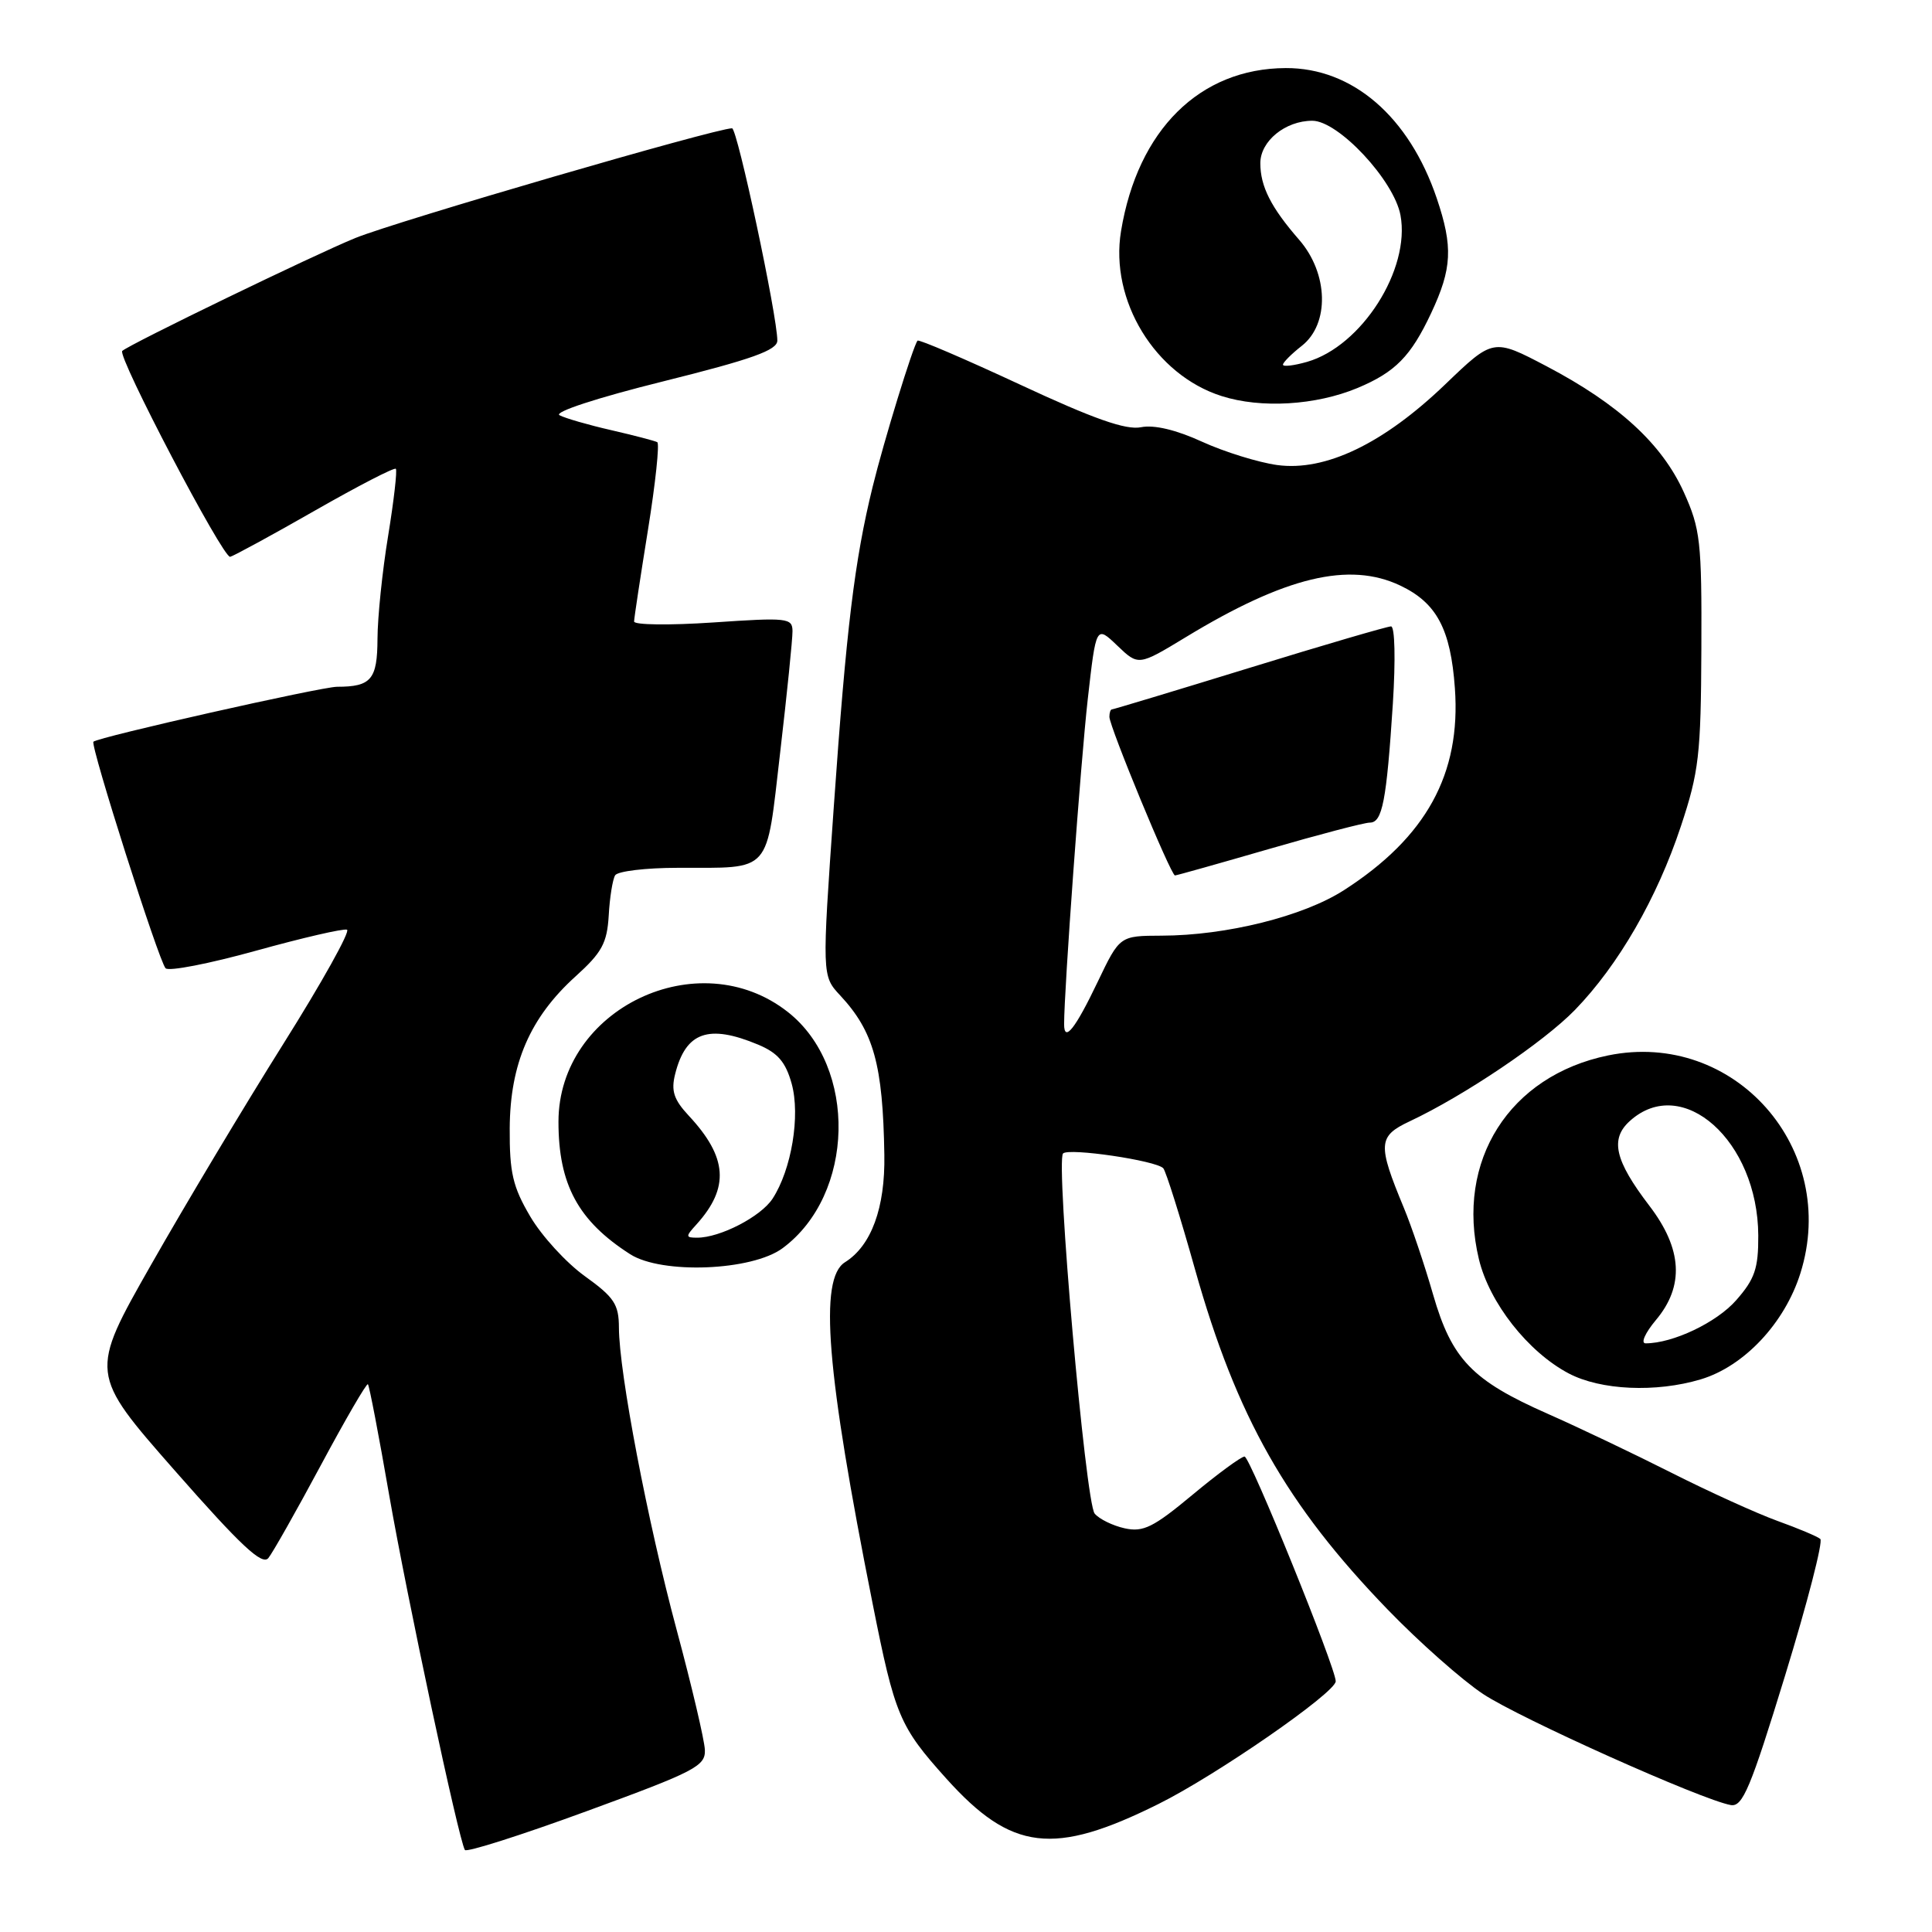 <?xml version="1.0" encoding="UTF-8" standalone="no"?>
<!DOCTYPE svg PUBLIC "-//W3C//DTD SVG 1.1//EN" "http://www.w3.org/Graphics/SVG/1.1/DTD/svg11.dtd" >
<svg xmlns="http://www.w3.org/2000/svg" xmlns:xlink="http://www.w3.org/1999/xlink" version="1.1" viewBox="0 0 256 256">
 <g >
 <path fill="currentColor"
d=" M 93.40 231.86 C 93.34 230.56 91.67 223.43 89.67 216.00 C 85.81 201.66 82.03 181.86 82.01 175.92 C 82.00 172.83 81.39 171.90 77.51 169.11 C 75.04 167.34 71.78 163.78 70.26 161.19 C 67.94 157.25 67.51 155.38 67.54 149.50 C 67.59 140.94 70.24 134.83 76.26 129.38 C 79.76 126.22 80.44 124.97 80.66 121.30 C 80.79 118.91 81.18 116.52 81.51 115.98 C 81.85 115.44 85.58 114.99 89.81 114.99 C 102.39 114.96 101.48 115.98 103.38 99.67 C 104.29 91.88 105.02 84.66 105.01 83.63 C 105.00 81.88 104.34 81.81 94.50 82.48 C 88.72 82.87 84.01 82.81 84.02 82.35 C 84.03 81.88 84.86 76.42 85.86 70.21 C 86.86 64.00 87.41 58.77 87.09 58.59 C 86.76 58.41 84.03 57.70 81.00 57.00 C 77.97 56.31 74.89 55.42 74.14 55.02 C 73.35 54.60 79.15 52.70 87.89 50.53 C 99.66 47.60 103.00 46.40 103.00 45.13 C 103.00 41.87 97.70 17.00 97.00 17.00 C 94.84 17.00 52.51 29.33 47.08 31.54 C 41.74 33.71 17.19 45.60 16.20 46.50 C 15.49 47.14 29.58 74.03 30.50 73.78 C 31.05 73.62 36.13 70.86 41.79 67.62 C 47.45 64.39 52.24 61.91 52.45 62.12 C 52.65 62.33 52.19 66.33 51.43 71.00 C 50.66 75.67 50.03 81.81 50.02 84.64 C 50.00 90.03 49.19 91.00 44.67 91.00 C 42.55 91.01 13.00 97.67 12.38 98.28 C 11.93 98.73 21.04 127.35 21.94 128.30 C 22.36 128.74 27.74 127.69 33.90 125.98 C 40.07 124.27 45.50 123.01 45.98 123.19 C 46.46 123.36 42.66 130.18 37.53 138.34 C 32.41 146.49 24.53 159.65 20.03 167.57 C 11.84 181.97 11.84 181.97 23.17 194.87 C 31.94 204.85 34.74 207.46 35.56 206.45 C 36.15 205.72 39.28 200.18 42.53 194.12 C 45.78 188.06 48.58 183.24 48.75 183.42 C 48.93 183.59 50.20 190.21 51.57 198.12 C 53.93 211.64 60.77 243.75 61.60 245.13 C 61.80 245.48 69.07 243.17 77.74 239.99 C 92.14 234.72 93.49 234.02 93.40 231.86 Z  M 153.50 239.04 C 161.16 235.24 176.97 224.29 176.99 222.78 C 177.01 221.05 165.64 193.00 164.91 193.00 C 164.47 193.00 161.36 195.28 158.01 198.07 C 152.83 202.38 151.49 203.05 149.03 202.51 C 147.44 202.16 145.65 201.28 145.05 200.56 C 143.83 199.09 139.86 153.87 140.86 152.84 C 141.61 152.07 153.20 153.78 154.14 154.80 C 154.49 155.19 156.39 161.22 158.35 168.21 C 163.85 187.74 170.46 199.41 183.90 213.30 C 188.05 217.59 193.72 222.61 196.51 224.46 C 201.37 227.69 225.52 238.51 229.34 239.18 C 230.91 239.45 231.96 236.94 236.54 222.00 C 239.49 212.38 241.59 204.24 241.20 203.92 C 240.82 203.59 238.25 202.51 235.50 201.52 C 232.75 200.52 226.45 197.66 221.50 195.16 C 216.55 192.66 209.17 189.14 205.09 187.34 C 195.05 182.91 192.37 180.12 189.89 171.53 C 188.78 167.66 187.03 162.47 186.00 160.00 C 182.52 151.61 182.59 150.56 186.77 148.59 C 194.01 145.19 204.55 138.08 208.69 133.82 C 214.45 127.88 219.57 119.01 222.72 109.50 C 225.12 102.28 225.38 100.00 225.44 86.00 C 225.50 71.73 225.31 70.08 223.11 65.21 C 220.22 58.82 214.48 53.55 204.93 48.53 C 197.86 44.82 197.86 44.82 191.49 50.94 C 183.30 58.80 175.61 62.49 169.23 61.62 C 166.72 61.27 162.24 59.88 159.28 58.53 C 155.85 56.96 152.93 56.26 151.19 56.61 C 149.19 57.01 144.92 55.51 135.18 50.97 C 127.87 47.57 121.75 44.94 121.58 45.14 C 120.99 45.82 117.09 58.52 115.63 64.50 C 113.23 74.26 112.14 83.26 110.48 106.92 C 108.91 129.30 108.91 129.30 111.33 131.90 C 115.77 136.67 116.99 141.06 117.18 153.02 C 117.30 160.05 115.45 165.07 111.97 167.25 C 108.49 169.42 109.49 181.69 115.63 212.50 C 118.58 227.34 119.18 228.76 125.39 235.67 C 134.03 245.28 139.61 245.95 153.50 239.04 Z  M 225.36 182.77 C 231.10 181.05 236.48 175.33 238.56 168.72 C 243.76 152.22 229.81 136.42 213.08 139.85 C 199.99 142.54 192.84 153.82 195.96 166.84 C 197.35 172.63 202.46 179.13 207.85 181.98 C 212.09 184.22 219.42 184.55 225.36 182.77 Z  M 103.70 165.39 C 113.27 158.31 113.65 141.38 104.40 134.10 C 92.56 124.78 74.00 133.66 74.00 148.64 C 74.00 156.95 76.61 161.78 83.50 166.19 C 87.69 168.87 99.64 168.40 103.70 165.39 Z  M 179.88 51.41 C 184.89 49.31 186.94 47.22 189.63 41.50 C 192.41 35.58 192.55 32.71 190.38 26.28 C 186.71 15.45 179.21 8.98 170.36 9.02 C 158.97 9.07 150.75 17.21 148.54 30.64 C 147.03 39.81 153.05 49.68 161.87 52.48 C 167.09 54.15 174.36 53.71 179.88 51.41 Z  M 141.00 135.71 C 141.00 131.13 143.20 100.95 144.13 92.68 C 145.24 82.86 145.24 82.86 148.05 85.55 C 150.85 88.23 150.85 88.23 157.12 84.43 C 170.30 76.42 178.78 74.38 185.54 77.59 C 190.37 79.88 192.22 83.36 192.78 91.19 C 193.60 102.56 188.98 110.95 178.07 117.96 C 172.68 121.42 162.50 123.96 153.93 123.98 C 148.37 124.00 148.37 124.00 145.46 130.08 C 142.48 136.32 141.00 138.19 141.00 135.71 Z  M 168.14 112.50 C 174.76 110.58 180.78 109.00 181.51 109.00 C 183.17 109.00 183.72 106.16 184.56 93.25 C 184.93 87.42 184.83 83.00 184.32 83.00 C 183.83 83.00 175.38 85.47 165.55 88.50 C 155.71 91.53 147.51 94.00 147.33 94.00 C 147.15 94.00 147.00 94.44 147.00 94.98 C 147.00 96.27 155.15 116.00 155.69 116.00 C 155.91 116.00 161.51 114.42 168.14 112.50 Z  M 219.41 174.92 C 223.20 170.42 222.93 165.50 218.55 159.77 C 213.96 153.76 213.31 150.93 215.96 148.54 C 222.91 142.25 232.93 151.17 232.98 163.72 C 233.00 168.08 232.52 169.48 230.05 172.29 C 227.45 175.25 221.66 178.00 218.05 178.00 C 217.37 178.00 217.99 176.62 219.41 174.92 Z  M 92.28 162.25 C 96.69 157.37 96.41 153.35 91.25 147.82 C 89.28 145.70 88.90 144.54 89.46 142.32 C 90.86 136.74 93.88 135.67 100.46 138.42 C 103.06 139.51 104.10 140.72 104.90 143.59 C 106.07 147.83 104.88 154.98 102.37 158.83 C 100.82 161.21 95.42 164.00 92.38 164.00 C 90.83 164.00 90.82 163.85 92.28 162.25 Z  M 170.00 48.32 C 170.00 48.03 171.12 46.90 172.50 45.82 C 176.19 42.92 176.03 36.25 172.15 31.78 C 168.41 27.49 167.00 24.70 167.00 21.62 C 167.00 18.70 170.31 16.00 173.89 16.00 C 177.34 16.00 184.70 23.88 185.57 28.51 C 186.91 35.69 180.43 45.87 173.19 47.95 C 171.43 48.45 170.00 48.62 170.00 48.32 Z "/>
</g>
</svg>